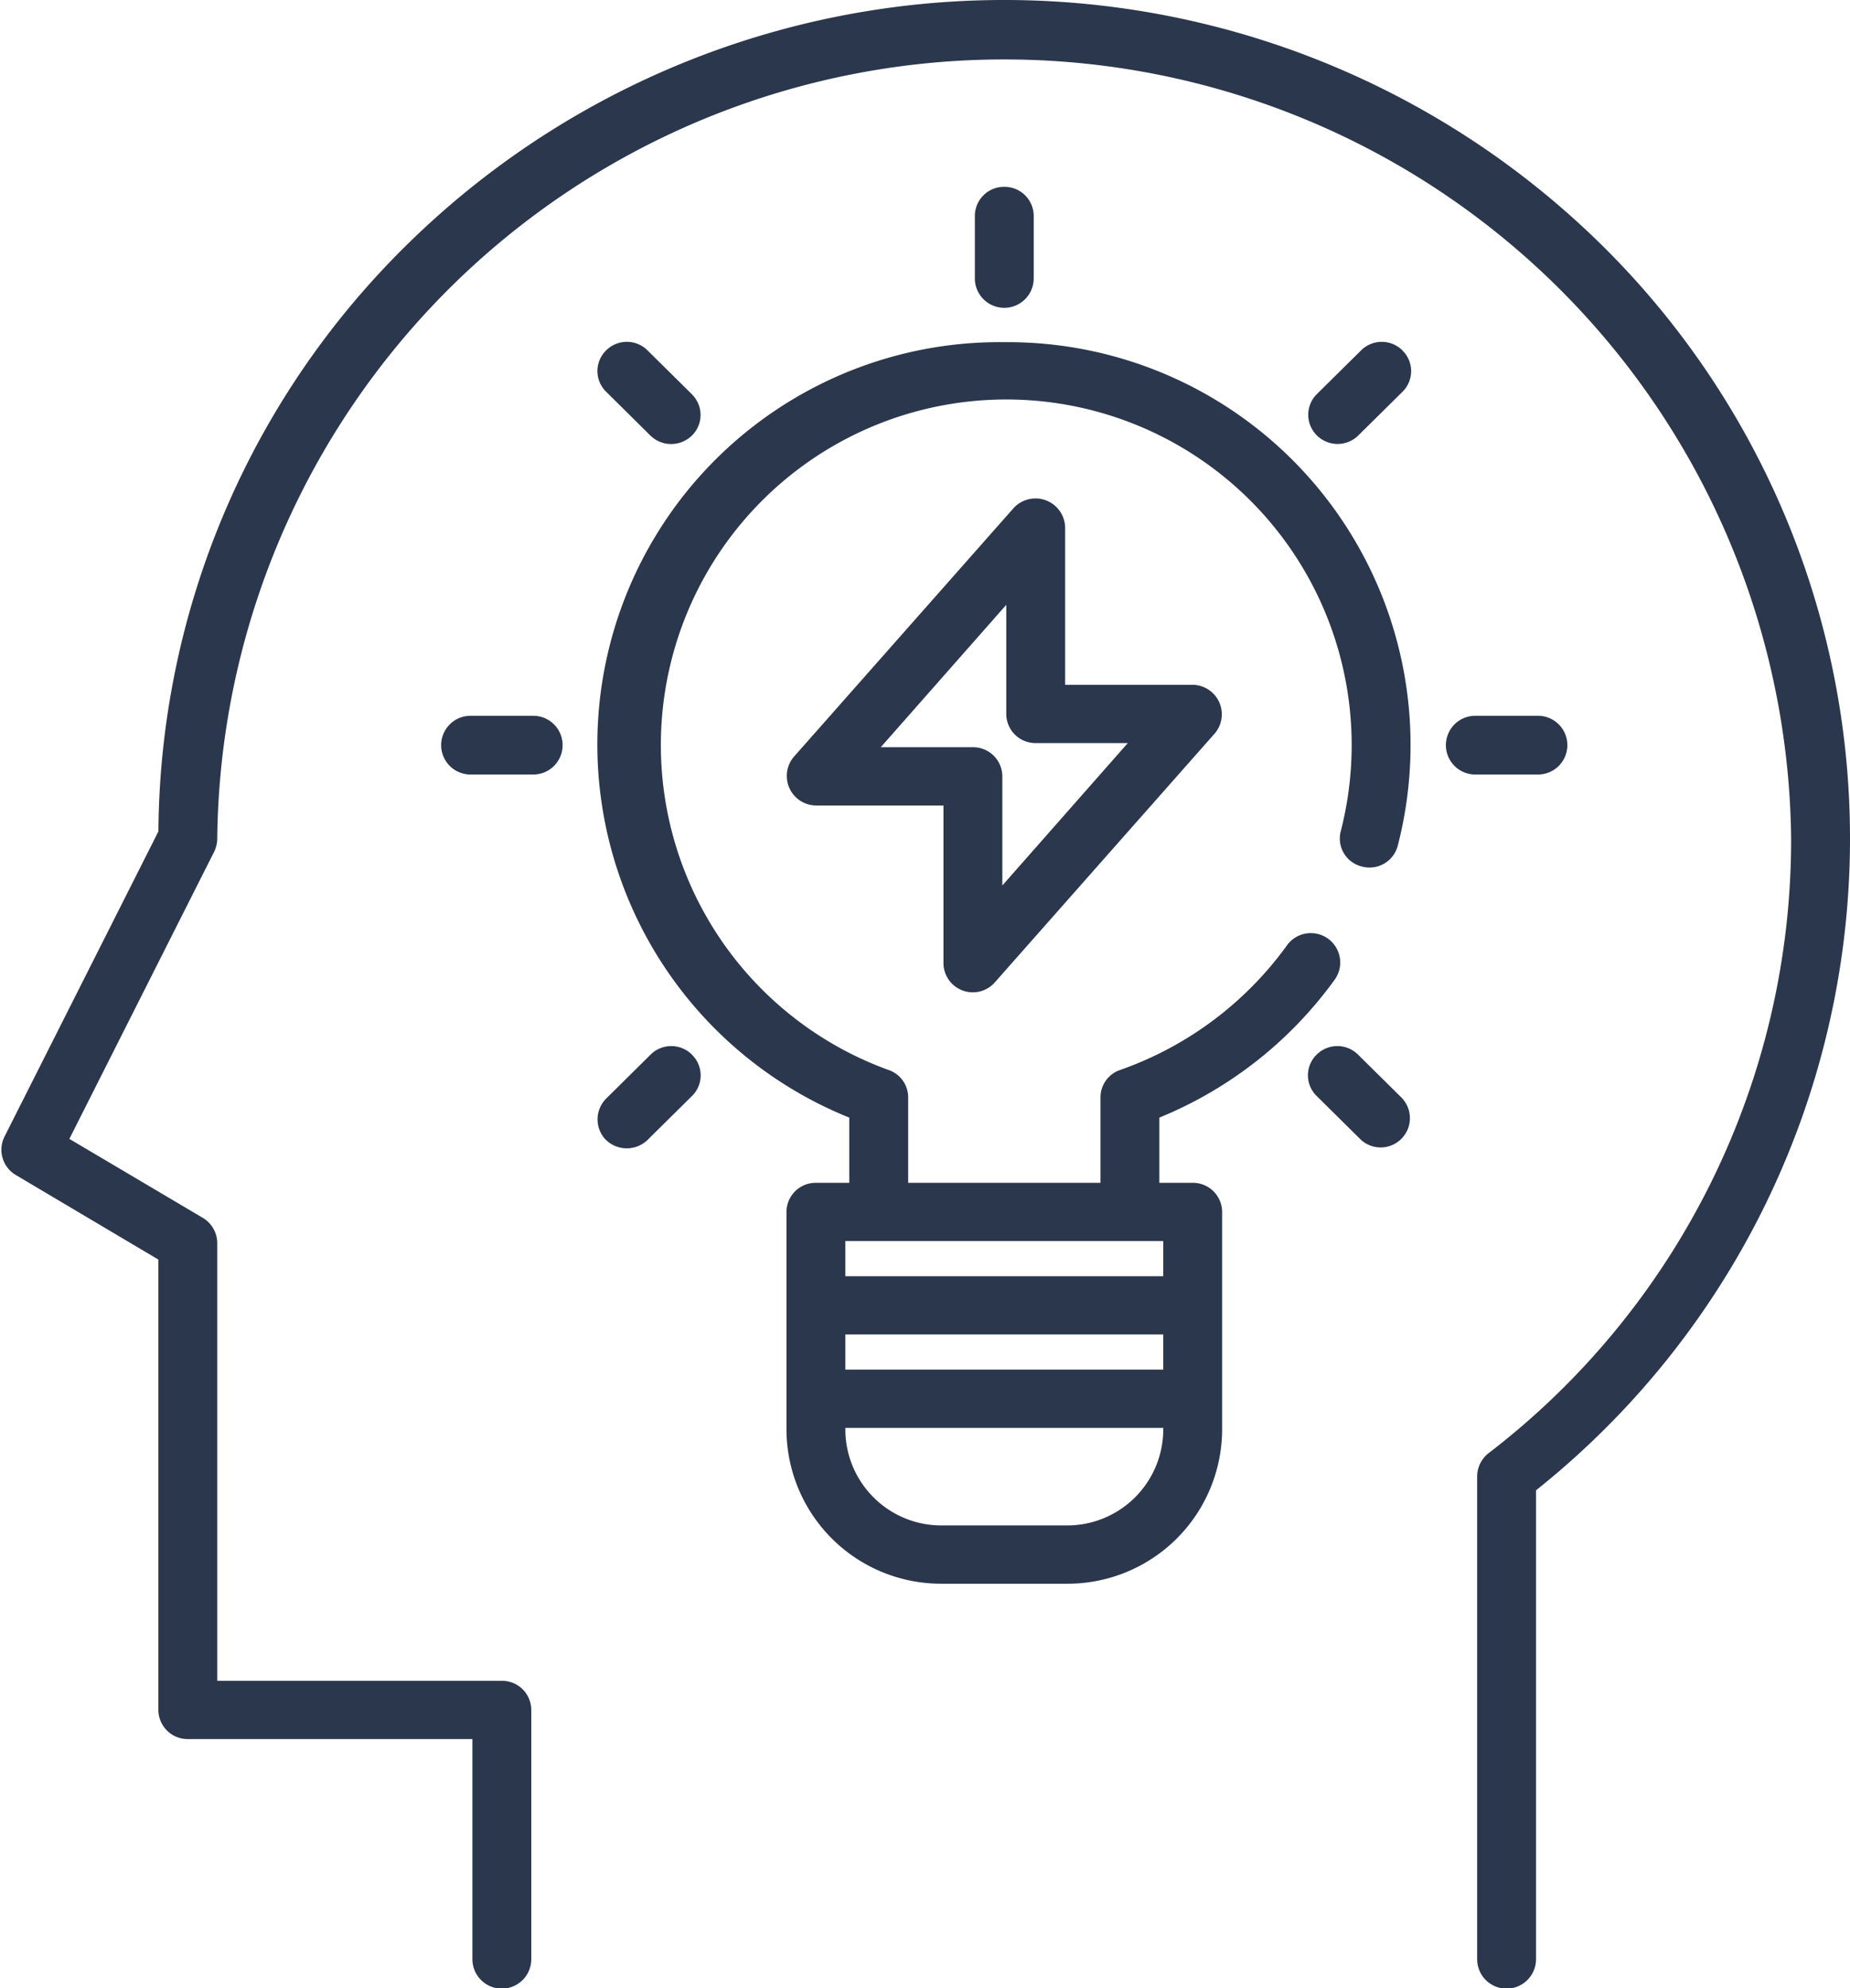 <svg xmlns="http://www.w3.org/2000/svg" width="40.031" height="43" viewBox="0 0 40.031 43">
<defs>
    <style>
      .cls-1 {
        fill: #2b374d;
        fill-rule: evenodd;
      }
    </style>
  </defs>
  <path id="Forma_1" data-name="Forma 1" class="cls-1" d="M409.639,3363.31a18.424,18.424,0,0,0-25.882,0,17.94,17.94,0,0,0-5.36,12.67l-3.33,6.6a0.634,0.634,0,0,0,.242.83l3.087,1.83v9.74a0.633,0.633,0,0,0,.637.63h6.158v4.76a0.637,0.637,0,0,0,1.274,0v-5.39a0.632,0.632,0,0,0-.637-0.63H379.67v-9.46a0.641,0.641,0,0,0-.309-0.55l-2.891-1.71,3.133-6.21a0.663,0.663,0,0,0,.067-0.29,17.029,17.029,0,0,1,34.056,0,16.715,16.715,0,0,1-6.55,13.3,0.642,0.642,0,0,0-.244.5v10.44a0.637,0.637,0,0,0,1.274,0v-10.14A18.019,18.019,0,0,0,409.639,3363.31ZM396.7,3365.4a8.7,8.7,0,0,0-3.354,16.77v1.41h-0.722a0.632,0.632,0,0,0-.637.63v4.71a3.344,3.344,0,0,0,3.354,3.33h2.718a3.344,3.344,0,0,0,3.355-3.33v-4.71a0.633,0.633,0,0,0-.637-0.63h-0.722v-1.41a8.771,8.771,0,0,0,3.785-2.97,0.636,0.636,0,1,0-1.034-.74,7.529,7.529,0,0,1-3.6,2.68,0.624,0.624,0,0,0-.424.59v1.85h-4.162v-1.85a0.624,0.624,0,0,0-.424-0.59,7.474,7.474,0,1,1,9.784-5.16,0.623,0.623,0,0,0,.458.76,0.631,0.631,0,0,0,.776-0.45A8.711,8.711,0,0,0,396.7,3365.4Zm3.44,23.52a2.079,2.079,0,0,1-2.081,2.07h-2.718a2.078,2.078,0,0,1-2.08-2.07v-0.04h6.879v0.04Zm0-1.3h-6.879v-0.76h6.879v0.76Zm-0.722-2.78h0.722v0.76h-6.879v-0.76h6.157Zm1.359-12.03h-2.76v-3.41a0.642,0.642,0,0,0-1.117-.41l-4.756,5.38a0.639,0.639,0,0,0,.48,1.05h2.76v3.41a0.635,0.635,0,0,0,1.116.41l4.756-5.38A0.638,0.638,0,0,0,400.775,3372.81Zm-4.119,4.34v-2.36a0.632,0.632,0,0,0-.637-0.63h-1.994l2.716-3.08v2.36a0.632,0.632,0,0,0,.637.63h1.993Zm0.042-15.11a0.632,0.632,0,0,0-.637.63v1.35a0.637,0.637,0,0,0,1.274,0v-1.35A0.632,0.632,0,0,0,396.7,3362.04Zm-6.756,4.49-0.961-.95a0.634,0.634,0,0,0-.9,0,0.624,0.624,0,0,0,0,.89l0.96,0.95a0.642,0.642,0,0,0,.935-0.04A0.624,0.624,0,0,0,389.942,3366.53Zm-3.435,6.95h-1.359a0.635,0.635,0,1,0,0,1.27h1.359A0.635,0.635,0,1,0,386.507,3373.48Zm3.435,7.33a0.635,0.635,0,0,0-.9,0l-0.96.95a0.637,0.637,0,0,0-.034.86,0.648,0.648,0,0,0,.934.03l0.961-.95A0.624,0.624,0,0,0,389.942,3380.81Zm15.374,0.95-0.961-.95a0.635,0.635,0,0,0-.9,0,0.624,0.624,0,0,0,0,.89l0.961,0.95A0.633,0.633,0,0,0,405.316,3381.76Zm2.932-8.28h-1.359a0.635,0.635,0,1,0,0,1.27h1.359A0.635,0.635,0,1,0,408.248,3373.48Zm-2.932-7.9a0.635,0.635,0,0,0-.9,0l-0.961.95a0.628,0.628,0,0,0-.044.83,0.638,0.638,0,0,0,.945.06l0.961-.95A0.625,0.625,0,0,0,405.316,3365.58Z" transform="translate(-374.969 -3358)"/>
</svg>
